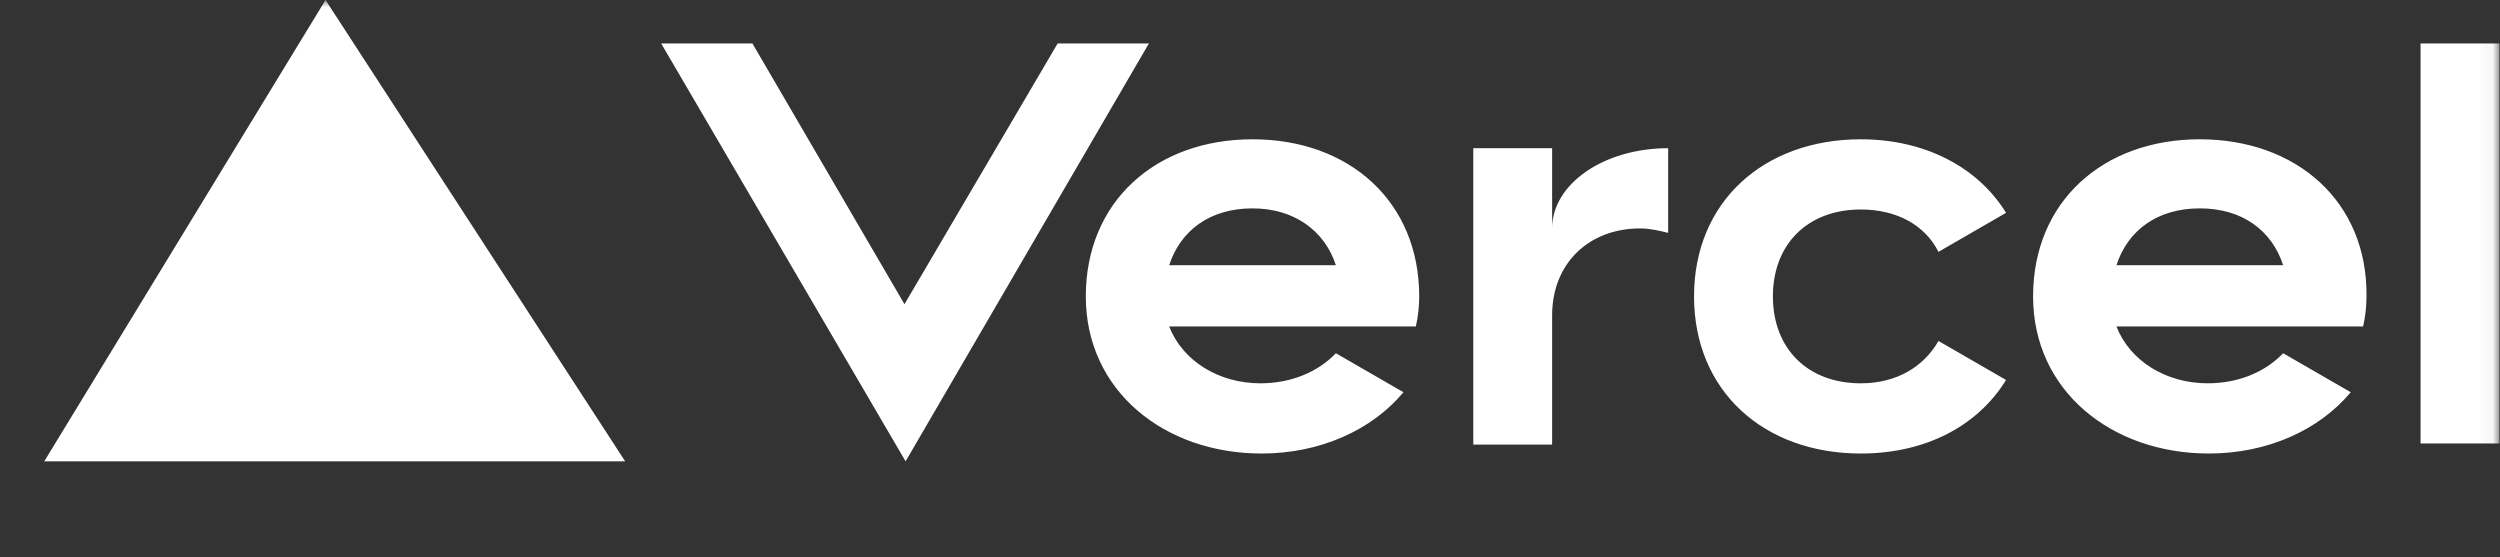 <svg width="175" height="39" viewBox="0 0 175 39" fill="none" xmlns="http://www.w3.org/2000/svg">
<rect x="0" y="0" width="175" height="39" fill="#333333" stroke="none"/>
<mask id="mask0_275_85" style="mask-type:luminance" maskUnits="userSpaceOnUse" x="0" y="0" width="175" height="39">
<path d="M0 0H174.958V39H0V0Z" fill="white"/>
</mask>
<g mask="url(#mask0_275_85)">
<path d="M87.676 9.75C80.896 9.75 76.007 14.118 76.007 20.748C76.007 27.378 81.526 31.746 88.307 31.746C92.407 31.746 96.034 30.108 98.241 27.456L93.511 24.726C92.249 26.052 90.357 26.832 88.228 26.832C85.311 26.832 82.788 25.272 81.842 22.854H99.109C99.267 22.152 99.345 21.45 99.345 20.748C99.345 14.118 94.457 9.75 87.676 9.75ZM81.842 18.564C82.63 16.146 84.68 14.586 87.676 14.586C90.593 14.586 92.722 16.146 93.511 18.564H81.842ZM80.422 3.042L63.392 32.292L46.282 3.042H52.669L63.313 21.294L74.036 3.042H80.422ZM22.787 0L43.76 32.292H3.099L22.787 0ZM124.103 20.748C124.103 24.414 126.547 26.832 130.253 26.832C132.776 26.832 134.668 25.662 135.693 23.868L140.424 26.598C138.453 29.796 134.826 31.746 130.253 31.746C123.472 31.746 118.583 27.378 118.583 20.748C118.583 14.118 123.472 9.75 130.253 9.75C134.747 9.75 138.453 11.7 140.424 14.898L135.693 17.628C134.747 15.756 132.776 14.664 130.253 14.664C126.547 14.664 124.103 17.082 124.103 20.748ZM174.958 3.042V31.044H169.439V3.042H174.958ZM153.985 9.75C147.205 9.75 142.316 14.118 142.316 20.748C142.316 27.378 147.836 31.746 154.616 31.746C158.716 31.746 162.343 30.108 164.55 27.456L159.82 24.726C158.558 26.052 156.666 26.832 154.537 26.832C151.62 26.832 149.097 25.272 148.151 22.854H165.418C165.574 22.163 165.654 21.456 165.655 20.748C165.733 14.118 160.766 9.75 153.985 9.75ZM148.151 18.564C148.939 16.146 150.989 14.586 153.985 14.586C156.981 14.586 159.031 16.146 159.82 18.564H148.151ZM116.77 10.374V16.302C116.14 16.146 115.509 15.99 114.799 15.99C111.251 15.99 108.649 18.408 108.649 22.074V31.122H103.13V10.374H108.649V15.99C108.649 12.87 112.276 10.374 116.77 10.374Z" fill="white"/>
</g>
</svg>

